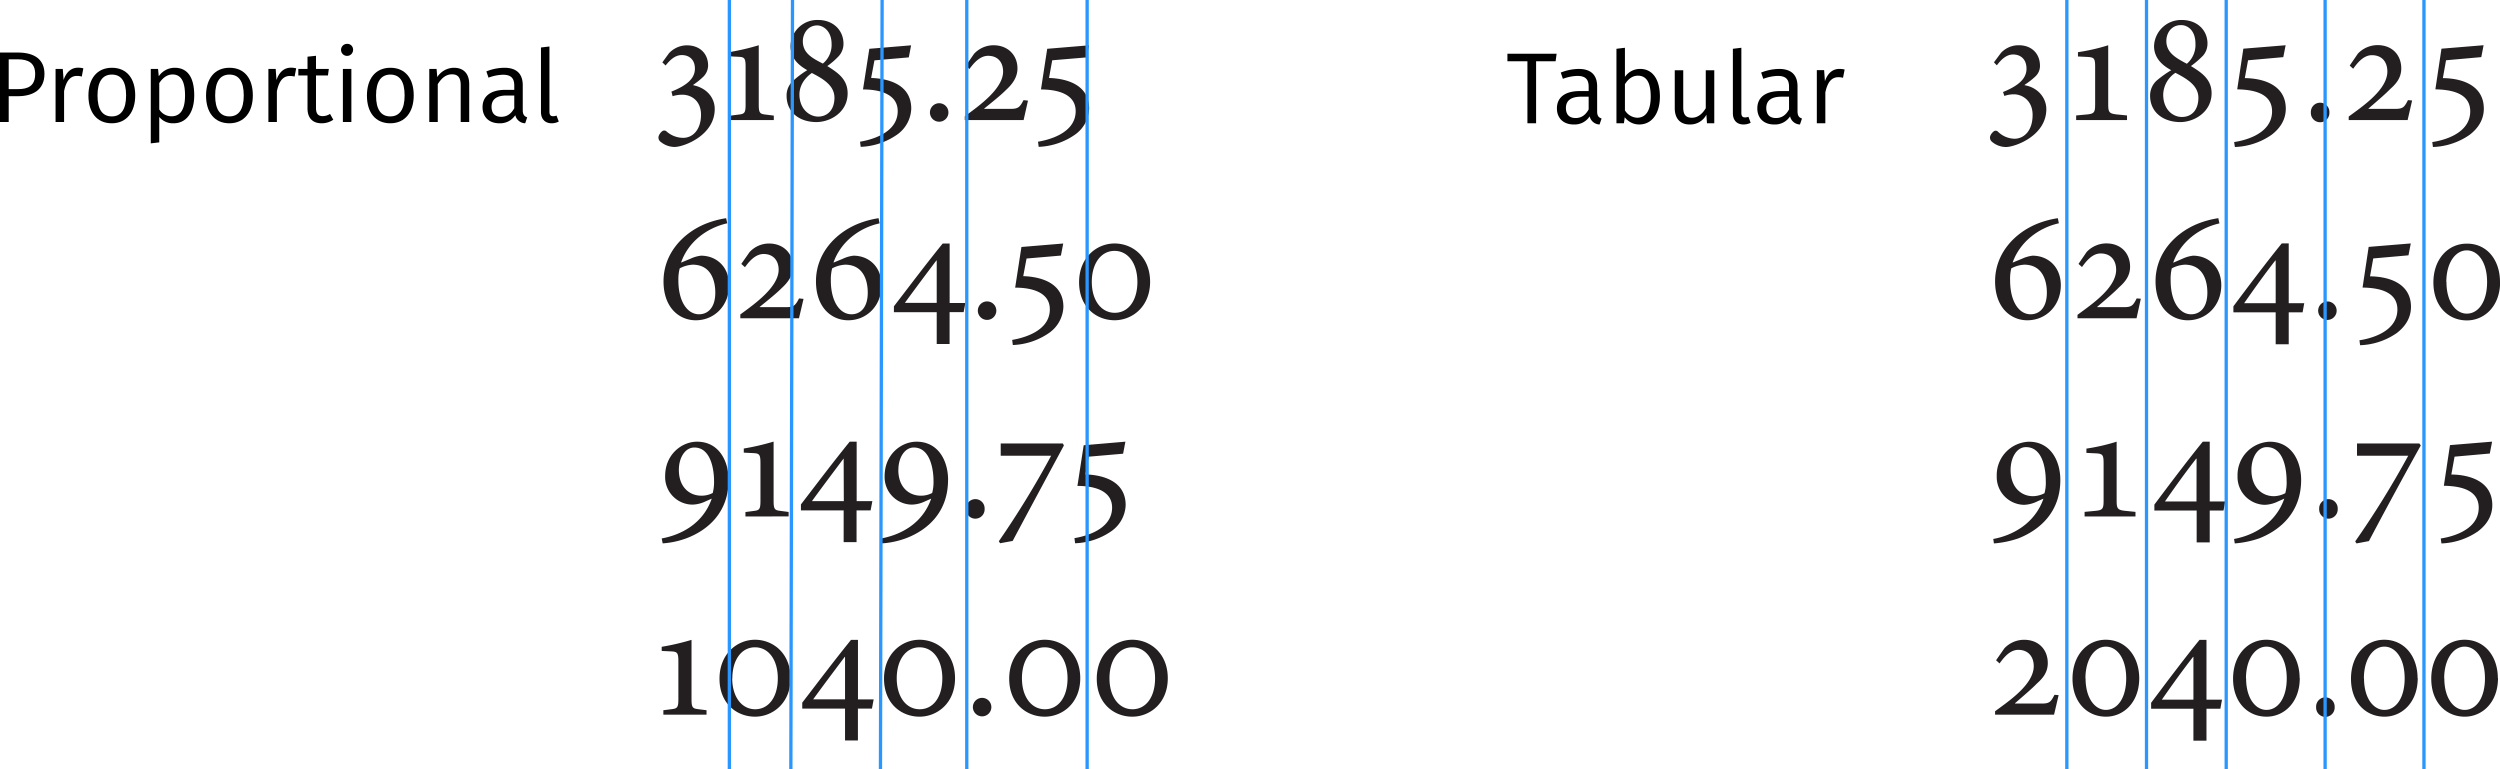<svg xmlns="http://www.w3.org/2000/svg" viewBox="0 0 922.24 283.73"><defs><style>.e2d4ab67-db84-4f42-b094-d2962cd43af5{fill:#231f20;}.bdddcf92-ba1a-41fd-9c5e-0e66f0a016a2{fill:none;stroke:#2997ff;stroke-width:1.22px;}</style></defs><g id="aaf5b6a1-7fe4-482d-8636-59a079cc0de8" data-name="Layer 2"><g id="fadbfcca-17e3-4311-9fef-9dbd75e34325" data-name="Layer 1"><path class="e2d4ab67-db84-4f42-b094-d2962cd43af5" d="M259.58,31.44c4.93,1,7.92,4.57,7.92,8.77,0,9.75-11.4,14-14.81,14a8.09,8.09,0,0,1-5.06-1.83A1.93,1.93,0,0,1,246.9,50a4,4,0,0,1,1.22-1.59,1.21,1.21,0,0,1,1.58.06,9.35,9.35,0,0,0,6.16,2.38c3.59,0,6.58-3.05,6.58-8.53,0-5.18-3.6-7.38-6.89-7.38a11.54,11.54,0,0,0-3.59.55l-.43-1.7c5.49-2.2,8.66-4.7,8.66-8.47,0-3.36-2.14-5-4.82-5-2.5,0-4.33,1.77-6,3.84L248.18,23l2.44-3.35a9.1,9.1,0,0,1,6.58-2.93c4.75,0,7.86,3,7.86,7.5a6,6,0,0,1-1.83,4.14,28.45,28.45,0,0,1-3.65,2.93ZM273.34,44.3V42.65l3.3-.42c1.95-.25,2.25-.8,2.25-3.78V24.8c0-3.17-.3-3.72-2.44-3.84l-3.71-.19V19.25a86.38,86.38,0,0,0,11-2.56V38.45c0,3,.31,3.53,2.26,3.78l3.29.42V44.3ZM315,16.14a6.78,6.78,0,0,1-1.7,4.51,27.93,27.93,0,0,1-4.27,3.72c3.78,2.38,7.5,4.81,7.5,10.06,0,7-6.4,10.6-11.52,10.6-6.22,0-11-3.54-11-9.75a7.23,7.23,0,0,1,2.56-5.61,32.88,32.88,0,0,1,5.06-3.78c-3.41-1.95-6.16-4.51-6.16-8.95a9.85,9.85,0,0,1,10.18-9.57C311.19,7.37,315,11.15,315,16.14ZM311.67,36c-.06-4.45-4-6.83-8.35-9.08-3,2.13-4.57,5-4.57,7.92,0,5.24,3.54,8.17,6.95,8.17C308.93,43,311.67,40.7,311.67,36ZM300,15.23c0,4.39,3.48,6.22,7.38,8.23a8.88,8.88,0,0,0,3.23-7.26c0-4.69-3-6.82-5.31-6.82C301.8,9.38,300,12.49,300,15.23ZM325.2,28.76C332.08,29,340,31.44,340,40.09a12.24,12.24,0,0,1-5.31,9.63,25,25,0,0,1-13.34,4.45l-.25-1.89C323.92,51.79,335,49.6,335,41c0-6.4-6.83-8-12.8-8L324.53,18l15.41-1.28-.85,4.45-12.67,1.1Zm21.69,12.73a3.41,3.41,0,1,1,6.82,0,3.41,3.41,0,1,1-6.82,0Zm34.55,2.81h-21.7V42.9c5.49-4,14.14-10.18,14.14-16.52,0-3.05-1.64-5.79-5.54-5.79-3.29,0-5.67,3.23-6.89,4.88l-1.34-1.22,3.05-4.39a9.81,9.81,0,0,1,7.13-3.17c5.54,0,8.89,3.84,8.89,8.53,0,3.48-2.07,6-4.26,8-1.89,1.89-4.51,4-8,6.82v.12h9.75c2.74,0,3.41-.61,4.75-3.23l1.64.19Zm9.38-15.54c6.89.24,14.81,2.68,14.81,11.33a12.26,12.26,0,0,1-5.3,9.63A25,25,0,0,1,387,54.17l-.24-1.89c2.8-.49,13.89-2.68,13.89-11.27,0-6.4-6.82-8-12.8-8L390.15,18l15.42-1.28-.86,4.45L392,22.24Z" transform="translate(-3.84)"/><path class="e2d4ab67-db84-4f42-b094-d2962cd43af5" d="M272.13,82.37c-7.44,1.65-14.38,6.77-17.06,14.51l3.53-1.46a12.38,12.38,0,0,1,3.84-1.1c5.73,0,10.36,4.14,10.36,10.91,0,7.37-5.3,12.92-12.31,12.92-5.91,0-11.88-4.45-11.88-14.39,0-10.11,7-17.67,15.35-21.14a34.08,34.08,0,0,1,7.74-2.13ZM254.58,99a16.57,16.57,0,0,0-.49,4.39c0,8,3.41,12.55,7.62,12.55,3,0,6-2.13,6-8,0-4.57-1.71-10.3-8.35-10.3A11.51,11.51,0,0,0,254.58,99Zm44,18.4H276.94V116c5.48-4,14.14-10.17,14.14-16.51,0-3-1.65-5.79-5.55-5.79-3.29,0-5.67,3.23-6.88,4.87l-1.35-1.21L280.35,93a9.79,9.79,0,0,1,7.13-3.17c5.55,0,8.9,3.84,8.9,8.53,0,3.47-2.07,6-4.27,8-1.89,1.89-4.51,4-8,6.83v.12h9.75c2.74,0,3.41-.61,4.75-3.23l1.65.18Zm29.74-35C320.93,84,314,89.14,311.3,96.88l3.54-1.46a12.38,12.38,0,0,1,3.84-1.1c5.73,0,10.36,4.14,10.36,10.91,0,7.37-5.3,12.92-12.31,12.92-5.91,0-11.88-4.45-11.88-14.39,0-10.11,7-17.67,15.35-21.14a33.94,33.94,0,0,1,7.74-2.13ZM310.82,99a16.57,16.57,0,0,0-.49,4.39c0,8,3.41,12.55,7.62,12.55,3,0,6-2.13,6-8,0-4.57-1.71-10.3-8.35-10.3A11.51,11.51,0,0,0,310.82,99Zm48.5,16.15h-5.18v11.76h-4.75V115.16H333.6V113c6-7.8,12-15.79,18-23.16h2.56v21.94h5.79Zm-9.93-19.07h-.12c-4.21,5.6-7.74,10.29-11.64,15.66h11.76Zm15.17,18.52a3.41,3.41,0,1,1,6.82,0,3.41,3.41,0,1,1-6.82,0Zm16.75-12.73c6.89.24,14.81,2.68,14.81,11.33a12.27,12.27,0,0,1-5.3,9.63,25.08,25.08,0,0,1-13.35,4.45l-.24-1.89c2.8-.49,13.89-2.68,13.89-11.28,0-6.39-6.82-8-12.79-8l2.31-15,15.42-1.28-.85,4.45-12.68,1.09Zm46.8,2.07c0,9.26-6.64,14.2-13.1,14.2-6.7,0-13.1-4.82-13.1-14s6.52-14.32,13.1-14.32S428.11,94.68,428.11,104ZM406.6,104c0,6.7,3.41,11.39,8.47,11.39s8.35-4.57,8.35-11.39S420,92.55,415,92.55,406.6,97.18,406.6,104Z" transform="translate(-3.84)"/><path class="e2d4ab67-db84-4f42-b094-d2962cd43af5" d="M272.62,177.06c0,11.7-7.32,18.29-15.24,21.39a31.21,31.21,0,0,1-9.08,2l-.36-1.82c6.76-1.22,15.17-5.18,18.46-14.69l-2.25,1a11.75,11.75,0,0,1-4.94,1.21,10.16,10.16,0,0,1-10-10.54c0-8,6.15-12.67,11.76-12.67C269,162.93,272.62,170,272.62,177.06Zm-18.35-3.71c0,6.52,4.09,9.5,8.23,9.5a8.6,8.6,0,0,0,4.27-1,16.27,16.27,0,0,0,.48-4.45c0-4.08-1.15-12.31-7.25-12.31C256.71,165.06,254.27,168.65,254.27,173.35Zm24.56,17.18v-1.64l3.29-.43c1.95-.24,2.25-.79,2.25-3.78V171c0-3.17-.3-3.72-2.43-3.84l-3.72-.18v-1.52a88.71,88.71,0,0,0,11-2.56v21.75c0,3,.3,3.54,2.25,3.78l3.29.43v1.64ZM325,188.28h-5.18V200h-4.76V188.28H299.3v-2.2c6-7.8,12-15.78,18-23.15h2.56v21.93h5.79Zm-9.94-19.08H315c-4.2,5.61-7.74,10.3-11.64,15.66h11.76Zm38.51,7.86c0,11.7-7.31,18.29-15.23,21.39a31.35,31.35,0,0,1-9.08,2l-.37-1.82c6.77-1.22,15.18-5.18,18.47-14.69l-2.26,1a11.71,11.71,0,0,1-4.93,1.21,10.16,10.16,0,0,1-10-10.54c0-8,6.16-12.67,11.76-12.67C350,162.93,353.59,170,353.59,177.06Zm-18.34-3.71c0,6.52,4.08,9.5,8.23,9.5a8.53,8.53,0,0,0,4.26-1,15.82,15.82,0,0,0,.49-4.45c0-4.08-1.16-12.31-7.25-12.31C337.69,165.06,335.25,168.65,335.25,173.35Zm25,14.38a3.42,3.42,0,1,1,6.83,0,3.42,3.42,0,1,1-6.83,0Zm36.08-23.4c-2.75,5.12-10.85,20.11-18.9,35.22l-4.63.85-.48-.73a331.5,331.5,0,0,0,19.31-31.56H373V163.6h22.92ZM404.28,175c6.89.25,14.81,2.68,14.81,11.34a12.27,12.27,0,0,1-5.3,9.63,25.06,25.06,0,0,1-13.35,4.44l-.24-1.89c2.8-.48,13.89-2.68,13.89-11.27,0-6.4-6.82-8-12.79-8l2.31-15L419,162.93l-.85,4.44-12.68,1.1Z" transform="translate(-3.84)"/><path class="e2d4ab67-db84-4f42-b094-d2962cd43af5" d="M248.55,263.65V262l3.29-.42c1.95-.25,2.25-.8,2.25-3.78V244.15c0-3.17-.3-3.72-2.44-3.84l-3.71-.18V238.6a86.94,86.94,0,0,0,11-2.56V257.8c0,3,.3,3.53,2.25,3.78l3.29.42v1.65Zm46.92-13.47c0,9.26-6.65,14.2-13.11,14.2-6.7,0-13.1-4.81-13.1-14S275.78,236,282.36,236,295.47,240.92,295.47,250.18Zm-21.52.06c0,6.71,3.42,11.4,8.47,11.4s8.35-4.57,8.35-11.4-3.41-11.45-8.41-11.45S274,243.42,274,250.24Zm51.55,11.15h-5.18v11.77h-4.75V261.39H299.79V259.2c6-7.8,12-15.78,18-23.16h2.55V258h5.79Zm-9.93-19.07h-.12c-4.21,5.61-7.74,10.3-11.64,15.66h11.76Zm40.58,7.86c0,9.26-6.64,14.2-13.1,14.2-6.7,0-13.1-4.81-13.1-14S336.47,236,343.05,236,356.15,240.92,356.15,250.18Zm-21.51.06c0,6.71,3.41,11.4,8.47,11.4s8.35-4.57,8.35-11.4-3.41-11.45-8.41-11.45S334.64,243.42,334.64,250.24Zm28.09,10.61a3.41,3.41,0,1,1,6.82,0,3.41,3.41,0,1,1-6.82,0Zm39.61-10.67c0,9.26-6.64,14.2-13.1,14.2-6.71,0-13.11-4.81-13.11-14S382.65,236,389.24,236,402.34,240.92,402.34,250.18Zm-21.51.06c0,6.71,3.41,11.4,8.47,11.4s8.35-4.57,8.35-11.4-3.42-11.45-8.41-11.45S380.83,243.42,380.83,250.24Zm53.8-.06c0,9.26-6.64,14.2-13.1,14.2-6.7,0-13.1-4.81-13.1-14S415,236,421.53,236,434.63,240.92,434.63,250.18Zm-21.51.06c0,6.71,3.41,11.4,8.47,11.4s8.35-4.57,8.35-11.4-3.41-11.45-8.41-11.45S413.12,243.42,413.12,250.24Z" transform="translate(-3.84)"/><path class="e2d4ab67-db84-4f42-b094-d2962cd43af5" d="M750.72,31.44c5,.85,8,4.75,8,8.84,0,9.81-11.52,13.95-14.87,13.95a8,8,0,0,1-5.06-1.83,2,2,0,0,1-.73-2.31,4,4,0,0,1,1.22-1.59,1.15,1.15,0,0,1,1.58.06,9,9,0,0,0,6.1,2.62c3.41,0,6.7-2.8,6.7-8.77,0-5.49-4-7.62-6.89-7.62a10.61,10.61,0,0,0-3.53.61l-.49-1.46c5.61-2.26,8.66-4.88,8.66-8.59,0-3.54-2.2-5.25-4.94-5.25s-4.69,2.26-6,4L739.39,23,742,19.5a8.9,8.9,0,0,1,6.58-2.81c4.75,0,7.8,3.11,7.8,7.62a5.26,5.26,0,0,1-1.71,3.9,27.28,27.28,0,0,1-3.9,3.05Zm19,12.86V42.59l3.9-.36c2.81-.25,3.11-.8,3.11-3.84V24.86c0-3.17-.24-3.66-2.56-3.84l-3.78-.18V19.25a71.69,71.69,0,0,0,11.16-2.56v21.7c0,3,.3,3.53,3.29,3.84l3.65.36V44.3Zm48.45-28.22a6.67,6.67,0,0,1-1.59,4.39,34,34,0,0,1-4.51,3.9c3.78,2.32,7.62,4.81,7.62,10,0,7-6.46,10.67-11.58,10.67C801.9,45,797,41.49,797,35.28a7.46,7.46,0,0,1,2.56-5.67,42.13,42.13,0,0,1,5.24-3.72c-3.41-1.82-6.34-4.57-6.34-8.89a10,10,0,0,1,10.24-9.63C814.34,7.37,818.18,11.09,818.18,16.08ZM814.82,36c-.06-4.45-4.14-6.89-8.47-9.14a9.91,9.91,0,0,0-4.51,8c0,5.49,3.48,8.29,6.89,8.29S814.82,40.82,814.82,36ZM803,15.11c0,4.39,3.66,6.34,7.56,8.41a9.12,9.12,0,0,0,3.17-7.44c0-4.93-2.93-6.82-5.3-6.82C804.83,9.26,803,12.18,803,15.11Zm28.94,13.71c6.95.06,15.12,2.62,15.12,11.27,0,3.78-1.83,7.07-5.31,9.69a25.2,25.2,0,0,1-13.46,4.45L828,52.4c2.14-.3,14-2.31,14-11.33,0-6.71-6.95-8-12.86-8.11l2.26-15L847,16.69l-.86,4.39-13,1.16Zm24.37,12.67a3.42,3.42,0,1,1,6.83,0,3.42,3.42,0,1,1-6.83,0ZM892,44.3H870.27V43c5.3-3.9,14.26-9.94,14.26-16.64,0-3.05-1.59-6-5.73-6-3.29,0-5.61,3.29-6.89,5l-1.28-1.16,3-4.39a10.07,10.07,0,0,1,7.25-3.17c5.55,0,8.78,3.78,8.78,8.59,0,3.48-1.89,5.67-4.09,7.62-1.64,1.71-4.32,4-8,7.19v.12h9.81c2.93,0,3.41-.6,4.75-3.23l1.53.13Zm13-15.48c7,.06,15.11,2.62,15.11,11.27,0,3.78-1.83,7.07-5.3,9.69a25.2,25.2,0,0,1-13.47,4.45l-.24-1.83c2.13-.3,14-2.31,14-11.33,0-6.71-6.95-8-12.86-8.11l2.25-15,15.54-1.28-.85,4.39-13,1.16Z" transform="translate(-3.84)"/><path class="e2d4ab67-db84-4f42-b094-d2962cd43af5" d="M763.34,82.37C756,84,749,89.14,746.28,96.88l3.53-1.46a12.82,12.82,0,0,1,3.84-1.1c5.73,0,10.42,4.14,10.42,10.91,0,7.37-5.36,12.92-12.37,12.92-5.91,0-11.88-4.45-11.88-14.39,0-10.11,7-17.67,15.35-21.14a33.7,33.7,0,0,1,7.8-2.13ZM745.79,99a16.32,16.32,0,0,0-.43,4.39c0,8,3.35,12.55,7.56,12.55,3,0,6-2.13,6-8,0-4.57-1.71-10.3-8.35-10.3A11.51,11.51,0,0,0,745.79,99ZM792,117.41H770.22v-1.27c5.3-3.91,14.26-9.94,14.26-16.64,0-3-1.58-6-5.73-6-3.29,0-5.6,3.29-6.88,5l-1.28-1.15,3-4.39a10.06,10.06,0,0,1,7.25-3.17c5.55,0,8.78,3.78,8.78,8.59,0,3.48-1.89,5.67-4.08,7.62-1.65,1.71-4.33,4-8.05,7.19v.12h9.81c2.93,0,3.42-.61,4.76-3.23l1.52.12Zm30.58-35c-7.37,1.65-14.38,6.77-17.06,14.51L809,95.42a12.82,12.82,0,0,1,3.84-1.1c5.73,0,10.42,4.14,10.42,10.91,0,7.37-5.36,12.92-12.37,12.92-5.91,0-11.88-4.45-11.88-14.39,0-10.11,7-17.67,15.36-21.14a33.56,33.56,0,0,1,7.8-2.13ZM805,99a16.7,16.7,0,0,0-.42,4.39c0,8,3.35,12.55,7.55,12.55,3,0,6-2.13,6-8,0-4.57-1.7-10.3-8.34-10.3A11.55,11.55,0,0,0,805,99Zm48.26,16.21h-5.12V127h-4.81V115.22h-15.6V113c5.6-7.5,12-16,17.85-23.22h2.56v22.06h5.73Zm-9.93-19.13h-.12c-4,5.11-7.74,10.36-11.52,15.78h11.64ZM859,114.61a3.41,3.41,0,1,1,6.82,0,3.41,3.41,0,1,1-6.82,0Zm19.13-12.67c7,.06,15.11,2.62,15.11,11.27,0,3.78-1.83,7.07-5.3,9.69a25.2,25.2,0,0,1-13.47,4.45l-.24-1.83c2.13-.3,14-2.32,14-11.34,0-6.7-6.94-8-12.85-8.1l2.25-15,15.54-1.28-.85,4.39-13,1.15Zm48,2c0,9.14-5.91,14.26-12.25,14.26-7.06,0-12.37-5.43-12.37-14s5.37-14.32,12.31-14.32C921,89.81,926,95.54,926.08,103.89Zm-19.8.12c0,7.43,3.53,11.64,7.49,11.64,4.33,0,7.5-4.45,7.5-11.64,0-7.44-3.41-11.7-7.5-11.7S906.28,96.82,906.28,104Z" transform="translate(-3.84)"/><path class="e2d4ab67-db84-4f42-b094-d2962cd43af5" d="M763.89,177.06c0,11.83-7.56,18.41-15.42,21.52a36.14,36.14,0,0,1-9.08,1.89l-.24-1.65c6.76-1.22,15.23-5.42,18.52-14.87l-2.25,1a11.93,11.93,0,0,1-4.94,1.28,10.27,10.27,0,0,1-10.05-10.61,12.3,12.3,0,0,1,11.88-12.67C760.29,162.93,763.89,170,763.89,177.06Zm-18.35-3.71c0,6.52,4,9.69,8.23,9.69a9.44,9.44,0,0,0,4.27-1.1,14.39,14.39,0,0,0,.48-4.51c0-4.14-1-12.49-7.31-12.49C747.68,164.94,745.54,169,745.54,173.35Zm27.3,17.18v-1.7l3.9-.37c2.8-.24,3.11-.79,3.11-3.84V171.09c0-3.17-.25-3.65-2.56-3.84l-3.78-.18v-1.58a72.43,72.43,0,0,0,11.15-2.56v21.69c0,3,.31,3.54,3.29,3.84l3.66.37v1.7Zm51.25-2.19H819V200.1h-4.82V188.34h-15.6v-2.2c5.61-7.49,12-16,17.86-23.21H819V185h5.73Zm-9.94-19.14H814c-4,5.12-7.74,10.36-11.52,15.79h11.64Zm38.57,7.86c0,11.83-7.55,18.41-15.41,21.52a36.24,36.24,0,0,1-9.08,1.89l-.25-1.65c6.77-1.22,15.24-5.42,18.53-14.87l-2.26,1a11.89,11.89,0,0,1-4.93,1.28,10.27,10.27,0,0,1-10.06-10.61,12.31,12.31,0,0,1,11.88-12.67C849.13,162.93,852.72,170,852.72,177.06Zm-18.34-3.71c0,6.52,4,9.69,8.23,9.69a9.35,9.35,0,0,0,4.26-1.1,14,14,0,0,0,.49-4.51c0-4.14-1-12.49-7.31-12.49C836.51,164.94,834.38,169,834.38,173.35Zm25,14.38a3.42,3.42,0,1,1,6.83,0,3.42,3.42,0,1,1-6.83,0Zm37.48-23.4c-2.81,5-10.85,19.56-19.14,35.28l-4.57.86-.49-.74a330,330,0,0,0,19.57-31.62h-18.9V163.6h23Zm11.27,10.72c6.94.06,15.11,2.62,15.11,11.28,0,3.78-1.83,7.07-5.3,9.69a25.37,25.37,0,0,1-13.47,4.45l-.24-1.83c2.13-.31,14-2.32,14-11.34,0-6.7-6.94-8-12.86-8.1l2.26-15,15.54-1.28-.85,4.38-13,1.16Z" transform="translate(-3.84)"/><path class="e2d4ab67-db84-4f42-b094-d2962cd43af5" d="M761.57,263.65H739.82v-1.28c5.3-3.9,14.26-9.93,14.26-16.64,0-3-1.59-6-5.73-6-3.29,0-5.61,3.29-6.89,5l-1.28-1.16,3.05-4.39a10.07,10.07,0,0,1,7.25-3.17c5.55,0,8.78,3.78,8.78,8.6,0,3.47-1.89,5.66-4.09,7.61-1.64,1.71-4.32,4-8,7.19v.13h9.81c2.93,0,3.41-.61,4.75-3.23l1.53.12ZM793,250.12c0,9.14-5.91,14.26-12.25,14.26-7.07,0-12.37-5.42-12.37-14S773.69,236,780.64,236C787.83,236,792.89,241.77,793,250.12Zm-19.8.12c0,7.44,3.53,11.64,7.49,11.64,4.33,0,7.5-4.45,7.5-11.64,0-7.43-3.42-11.7-7.5-11.7S773.15,243.05,773.15,250.24Zm49.72,11.22h-5.12v11.76h-4.82V261.46h-15.6v-2.2c5.61-7.49,12-16,17.86-23.22h2.56V258.1h5.73Zm-9.94-19.14h-.12c-4,5.12-7.74,10.36-11.52,15.78h11.64Zm39.24,7.8c0,9.14-5.91,14.26-12.24,14.26-7.07,0-12.37-5.42-12.37-14S832.92,236,839.87,236C847.06,236,852.11,241.77,852.17,250.12Zm-19.8.12c0,7.44,3.53,11.64,7.5,11.64,4.32,0,7.49-4.45,7.49-11.64,0-7.43-3.41-11.7-7.49-11.7S832.37,243.05,832.37,250.24Zm25.83,10.61a3.42,3.42,0,1,1,6.83,0,3.42,3.42,0,1,1-6.83,0Zm37.48-10.73c0,9.14-5.91,14.26-12.25,14.26-7.07,0-12.37-5.42-12.37-14S876.42,236,883.37,236C890.56,236,895.62,241.77,895.68,250.12Zm-19.81.12c0,7.44,3.54,11.64,7.5,11.64,4.33,0,7.49-4.45,7.49-11.64,0-7.43-3.41-11.7-7.49-11.7S875.87,243.05,875.87,250.24Zm49.42-.12c0,9.14-5.91,14.26-12.25,14.26-7.07,0-12.37-5.42-12.37-14S906,236,913,236C920.17,236,925.23,241.77,925.29,250.12Zm-19.8.12c0,7.44,3.53,11.64,7.49,11.64,4.33,0,7.5-4.45,7.5-11.64,0-7.43-3.42-11.7-7.5-11.7S905.49,243.05,905.49,250.24Z" transform="translate(-3.84)"/><line class="bdddcf92-ba1a-41fd-9c5e-0e66f0a016a2" x1="762.45" x2="762.45" y2="283.73"/><line class="bdddcf92-ba1a-41fd-9c5e-0e66f0a016a2" x1="269.05" x2="269.05" y2="283.73"/><line class="bdddcf92-ba1a-41fd-9c5e-0e66f0a016a2" x1="791.84" x2="791.84" y2="283.73"/><line class="bdddcf92-ba1a-41fd-9c5e-0e66f0a016a2" x1="292.35" x2="291.74" y2="283.73"/><line class="bdddcf92-ba1a-41fd-9c5e-0e66f0a016a2" x1="821.24" x2="821.24" y2="283.73"/><line class="bdddcf92-ba1a-41fd-9c5e-0e66f0a016a2" x1="325.41" x2="324.8" y2="283.73"/><line class="bdddcf92-ba1a-41fd-9c5e-0e66f0a016a2" x1="857.72" x2="857.72" y2="283.73"/><line class="bdddcf92-ba1a-41fd-9c5e-0e66f0a016a2" x1="356.64" x2="356.64" y2="283.73"/><line class="bdddcf92-ba1a-41fd-9c5e-0e66f0a016a2" x1="894.19" x2="894.19" y2="283.73"/><line class="bdddcf92-ba1a-41fd-9c5e-0e66f0a016a2" x1="401.04" x2="401.04" y2="283.73"/><path d="M577.7,22.59h-7.2V45.48h-3.2V22.59h-7.38V19.83h18.15Z" transform="translate(-3.84)"/><path d="M594.66,43.72l-.75,2.2a3.85,3.85,0,0,1-3.65-3,6.6,6.6,0,0,1-5.89,3c-3.88,0-6.19-2.42-6.19-5.92,0-4.18,3.13-6.41,8.5-6.41h3.21V32c0-2.91-1.38-4-4.21-4a16.73,16.73,0,0,0-5.3,1.08l-.78-2.31a18.4,18.4,0,0,1,6.63-1.34c4.66,0,6.79,2.39,6.79,6.45V41C593,42.79,593.61,43.35,594.66,43.72Zm-4.77-3.35v-4.7h-2.8c-3.65,0-5.59,1.38-5.59,4.18,0,2.38,1.23,3.69,3.58,3.69C587.2,43.54,588.73,42.46,589.89,40.37Z" transform="translate(-3.84)"/><path d="M616.17,35.64c0,6.18-2.91,10.28-7.64,10.28a6.64,6.64,0,0,1-5.33-2.68l-.3,2.24h-2.76V18l3.13-.38V28.37a6.74,6.74,0,0,1,5.63-2.95C613.34,25.42,616.17,29.11,616.17,35.64Zm-3.39,0c0-5.63-1.83-7.72-4.74-7.72-2.23,0-3.69,1.49-4.77,3.13v9.66a5.55,5.55,0,0,0,4.51,2.72C610.8,43.43,612.78,41.08,612.78,35.64Z" transform="translate(-3.84)"/><path d="M636.23,45.48h-2.69l-.22-3.17a6.71,6.71,0,0,1-6.19,3.61c-3.43,0-5.48-2.16-5.48-6v-14h3.13V39.59c0,2.79,1,3.84,3.21,3.84s3.87-1.46,5.1-3.51v-14h3.14Z" transform="translate(-3.84)"/><path d="M643.09,41.75V18l3.13-.38V41.67c0,1.08.37,1.64,1.3,1.64a3.56,3.56,0,0,0,1.31-.22l.82,2.2a5.78,5.78,0,0,1-2.61.63C644.65,45.92,643.09,44.47,643.09,41.75Z" transform="translate(-3.84)"/><path d="M668.58,43.72l-.74,2.2a3.85,3.85,0,0,1-3.65-3,6.62,6.62,0,0,1-5.89,3c-3.88,0-6.19-2.42-6.19-5.92,0-4.18,3.13-6.41,8.5-6.41h3.2V32c0-2.91-1.38-4-4.21-4a16.68,16.68,0,0,0-5.29,1.08l-.79-2.31a18.45,18.45,0,0,1,6.64-1.34c4.66,0,6.78,2.39,6.78,6.45V41C666.94,42.79,667.54,43.35,668.58,43.72Zm-4.77-3.35v-4.7H661c-3.66,0-5.59,1.38-5.59,4.18,0,2.38,1.23,3.69,3.57,3.69C661.13,43.54,662.66,42.46,663.81,40.37Z" transform="translate(-3.84)"/><path d="M684.32,25.65l-.6,3.05a6,6,0,0,0-1.71-.22c-2.5,0-4,1.79-4.81,5.63V45.48h-3.14V25.87h2.69l.3,4.1c1-3,2.87-4.55,5.33-4.55A8.12,8.12,0,0,1,684.32,25.65Z" transform="translate(-3.84)"/><path d="M20.24,27.25c0,5.85-4.21,8.24-9.84,8.24H7.05V45H3.84V19.38H10.4C16.51,19.38,20.24,21.88,20.24,27.25Zm-3.43,0c0-4-2.5-5.37-6.45-5.37H7.05v11h3.24C14.2,32.91,16.81,31.72,16.81,27.29Z" transform="translate(-3.84)"/><path d="M34.59,25.2,34,28.25A6.36,6.36,0,0,0,32.28,28c-2.49,0-4,1.79-4.8,5.63V45H24.34V25.42H27l.3,4.1c1-3,2.87-4.55,5.33-4.55A8,8,0,0,1,34.59,25.2Z" transform="translate(-3.84)"/><path d="M53.72,35.19c0,6.15-3.17,10.29-8.65,10.29s-8.61-4-8.61-10.22S39.63,25,45.11,25,53.72,28.93,53.72,35.19Zm-13.91.07c0,5.18,1.87,7.68,5.26,7.68s5.29-2.5,5.29-7.75-1.86-7.68-5.25-7.68S39.81,30,39.81,35.26Z" transform="translate(-3.84)"/><path d="M75.49,35.19c0,6-2.65,10.29-7.64,10.29a6.41,6.41,0,0,1-5.26-2.35v9.39l-3.13.37V25.42h2.68l.27,2.72A7.08,7.08,0,0,1,68.26,25C73.36,25,75.49,29,75.49,35.19Zm-3.39,0c0-5.22-1.53-7.72-4.59-7.72-2.2,0-3.8,1.49-4.92,3.17v9.73A5.3,5.3,0,0,0,67.1,42.9C70.35,42.9,72.1,40.44,72.1,35.19Z" transform="translate(-3.84)"/><path d="M97.11,35.19c0,6.15-3.17,10.29-8.65,10.29s-8.61-4-8.61-10.22S83,25,88.5,25,97.11,28.93,97.11,35.19Zm-13.9.07c0,5.18,1.86,7.68,5.25,7.68s5.3-2.5,5.3-7.75-1.87-7.68-5.26-7.68S83.21,30,83.21,35.26Z" transform="translate(-3.84)"/><path d="M113.1,25.2l-.59,3.05a6.36,6.36,0,0,0-1.72-.22c-2.49,0-4,1.79-4.81,5.63V45h-3.13V25.42h2.69l.3,4.1c1-3,2.87-4.55,5.33-4.55A8,8,0,0,1,113.1,25.2Z" transform="translate(-3.84)"/><path d="M126.79,44.17a7.51,7.51,0,0,1-4.33,1.31c-3.24,0-5.18-1.9-5.18-5.48V27.84h-3.39V25.42h3.39V20.91l3.13-.33v4.84h4.74l-.34,2.42h-4.4v12c0,2,.71,3,2.46,3a5.21,5.21,0,0,0,2.72-.82Z" transform="translate(-3.84)"/><path d="M134.09,18.34a2.22,2.22,0,1,1-2.23-2.16A2.11,2.11,0,0,1,134.09,18.34ZM133.46,45h-3.13V25.42h3.13Z" transform="translate(-3.84)"/><path d="M156.46,35.19c0,6.15-3.17,10.29-8.65,10.29s-8.61-4-8.61-10.22S142.37,25,147.85,25,156.46,28.93,156.46,35.19Zm-13.9.07c0,5.18,1.86,7.68,5.25,7.68s5.29-2.5,5.29-7.75-1.86-7.68-5.25-7.68S142.56,30,142.56,35.26Z" transform="translate(-3.84)"/><path d="M176.93,31V45h-3.14V31.42c0-3-1.19-4-3.2-4-2.31,0-3.88,1.46-5.26,3.62V45H162.2V25.42h2.69l.26,3A7.41,7.41,0,0,1,171.3,25C174.91,25,176.93,27.25,176.93,31Z" transform="translate(-3.84)"/><path d="M198.32,43.28l-.74,2.2a3.85,3.85,0,0,1-3.65-3,6.64,6.64,0,0,1-5.89,3c-3.88,0-6.19-2.43-6.19-5.93,0-4.18,3.13-6.41,8.5-6.41h3.2V31.57c0-2.9-1.38-4-4.21-4a16.4,16.4,0,0,0-5.29,1.08l-.79-2.31A18.26,18.26,0,0,1,189.9,25c4.66,0,6.78,2.39,6.78,6.45v9.1C196.68,42.35,197.28,42.9,198.32,43.28Zm-4.77-3.36V35.23h-2.79c-3.66,0-5.59,1.37-5.59,4.17,0,2.39,1.23,3.69,3.57,3.69C190.87,43.09,192.4,42,193.55,39.92Z" transform="translate(-3.84)"/><path d="M203.4,41.3V17.52l3.13-.37V41.23c0,1.08.37,1.64,1.3,1.64a3.56,3.56,0,0,0,1.31-.23l.82,2.2a5.66,5.66,0,0,1-2.61.64C205,45.48,203.4,44,203.4,41.3Z" transform="translate(-3.84)"/></g></g></svg>